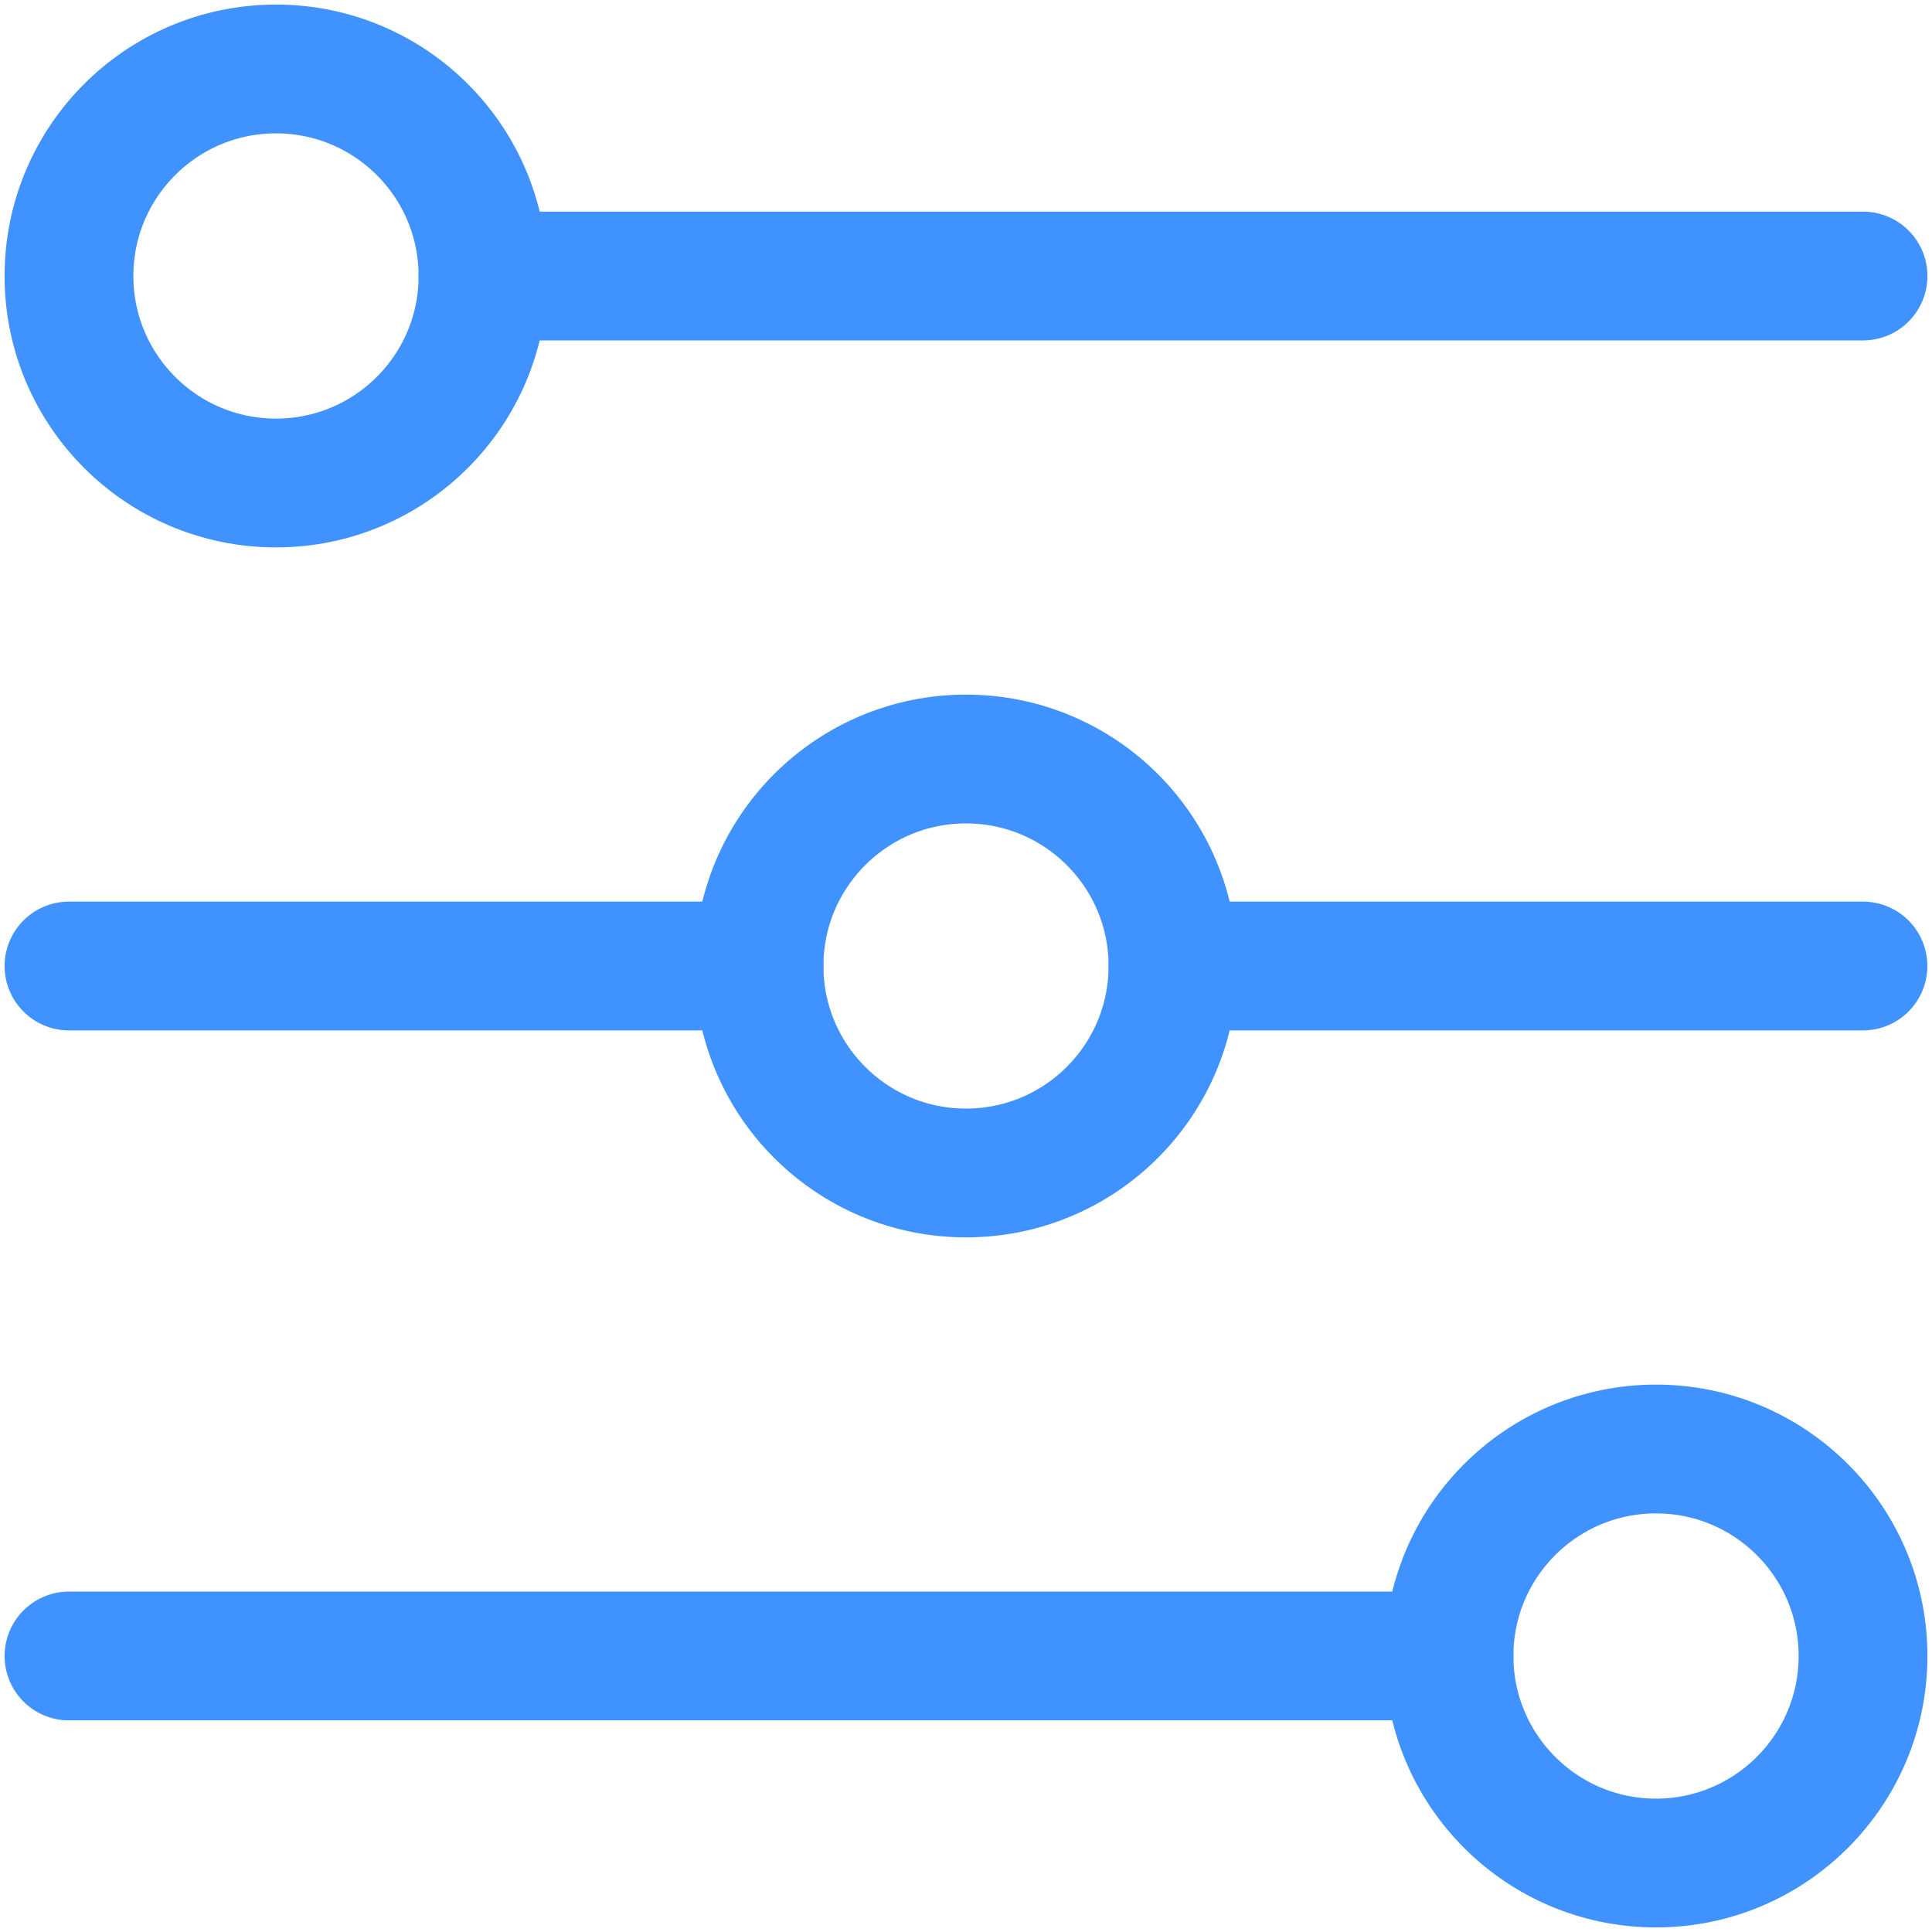 <svg width="30" height="30" viewBox="0 0 30 30" fill="none" xmlns="http://www.w3.org/2000/svg">
<g clip-path="url(#clip0_1_492)">
<path d="M4.286 7.5C6.061 7.5 7.5 6.061 7.5 4.286C7.5 2.51 6.061 1.071 4.286 1.071C2.51 1.071 1.071 2.51 1.071 4.286C1.071 6.061 2.51 7.5 4.286 7.5Z" stroke="#4093FF" stroke-width="2" stroke-linecap="round" stroke-linejoin="round"/>
<path d="M7.5 4.286H28.929" stroke="#4093FF" stroke-width="2" stroke-linecap="round" stroke-linejoin="round"/>
<path d="M15 18.214C16.775 18.214 18.214 16.775 18.214 15C18.214 13.225 16.775 11.786 15 11.786C13.225 11.786 11.786 13.225 11.786 15C11.786 16.775 13.225 18.214 15 18.214Z" stroke="#4093FF" stroke-width="2" stroke-linecap="round" stroke-linejoin="round"/>
<path d="M1.071 15H11.786M18.214 15H28.928" stroke="#4093FF" stroke-width="2" stroke-linecap="round" stroke-linejoin="round"/>
<path d="M25.714 28.929C27.489 28.929 28.929 27.489 28.929 25.714C28.929 23.939 27.489 22.5 25.714 22.5C23.939 22.5 22.5 23.939 22.5 25.714C22.5 27.489 23.939 28.929 25.714 28.929Z" stroke="#4093FF" stroke-width="2" stroke-linecap="round" stroke-linejoin="round"/>
<path d="M22.5 25.714H1.071" stroke="#4093FF" stroke-width="2" stroke-linecap="round" stroke-linejoin="round"/>
</g>
<defs>
<clipPath id="clip0_1_492">
<rect width="30" height="30" fill="white"/>
</clipPath>
</defs>
</svg>

